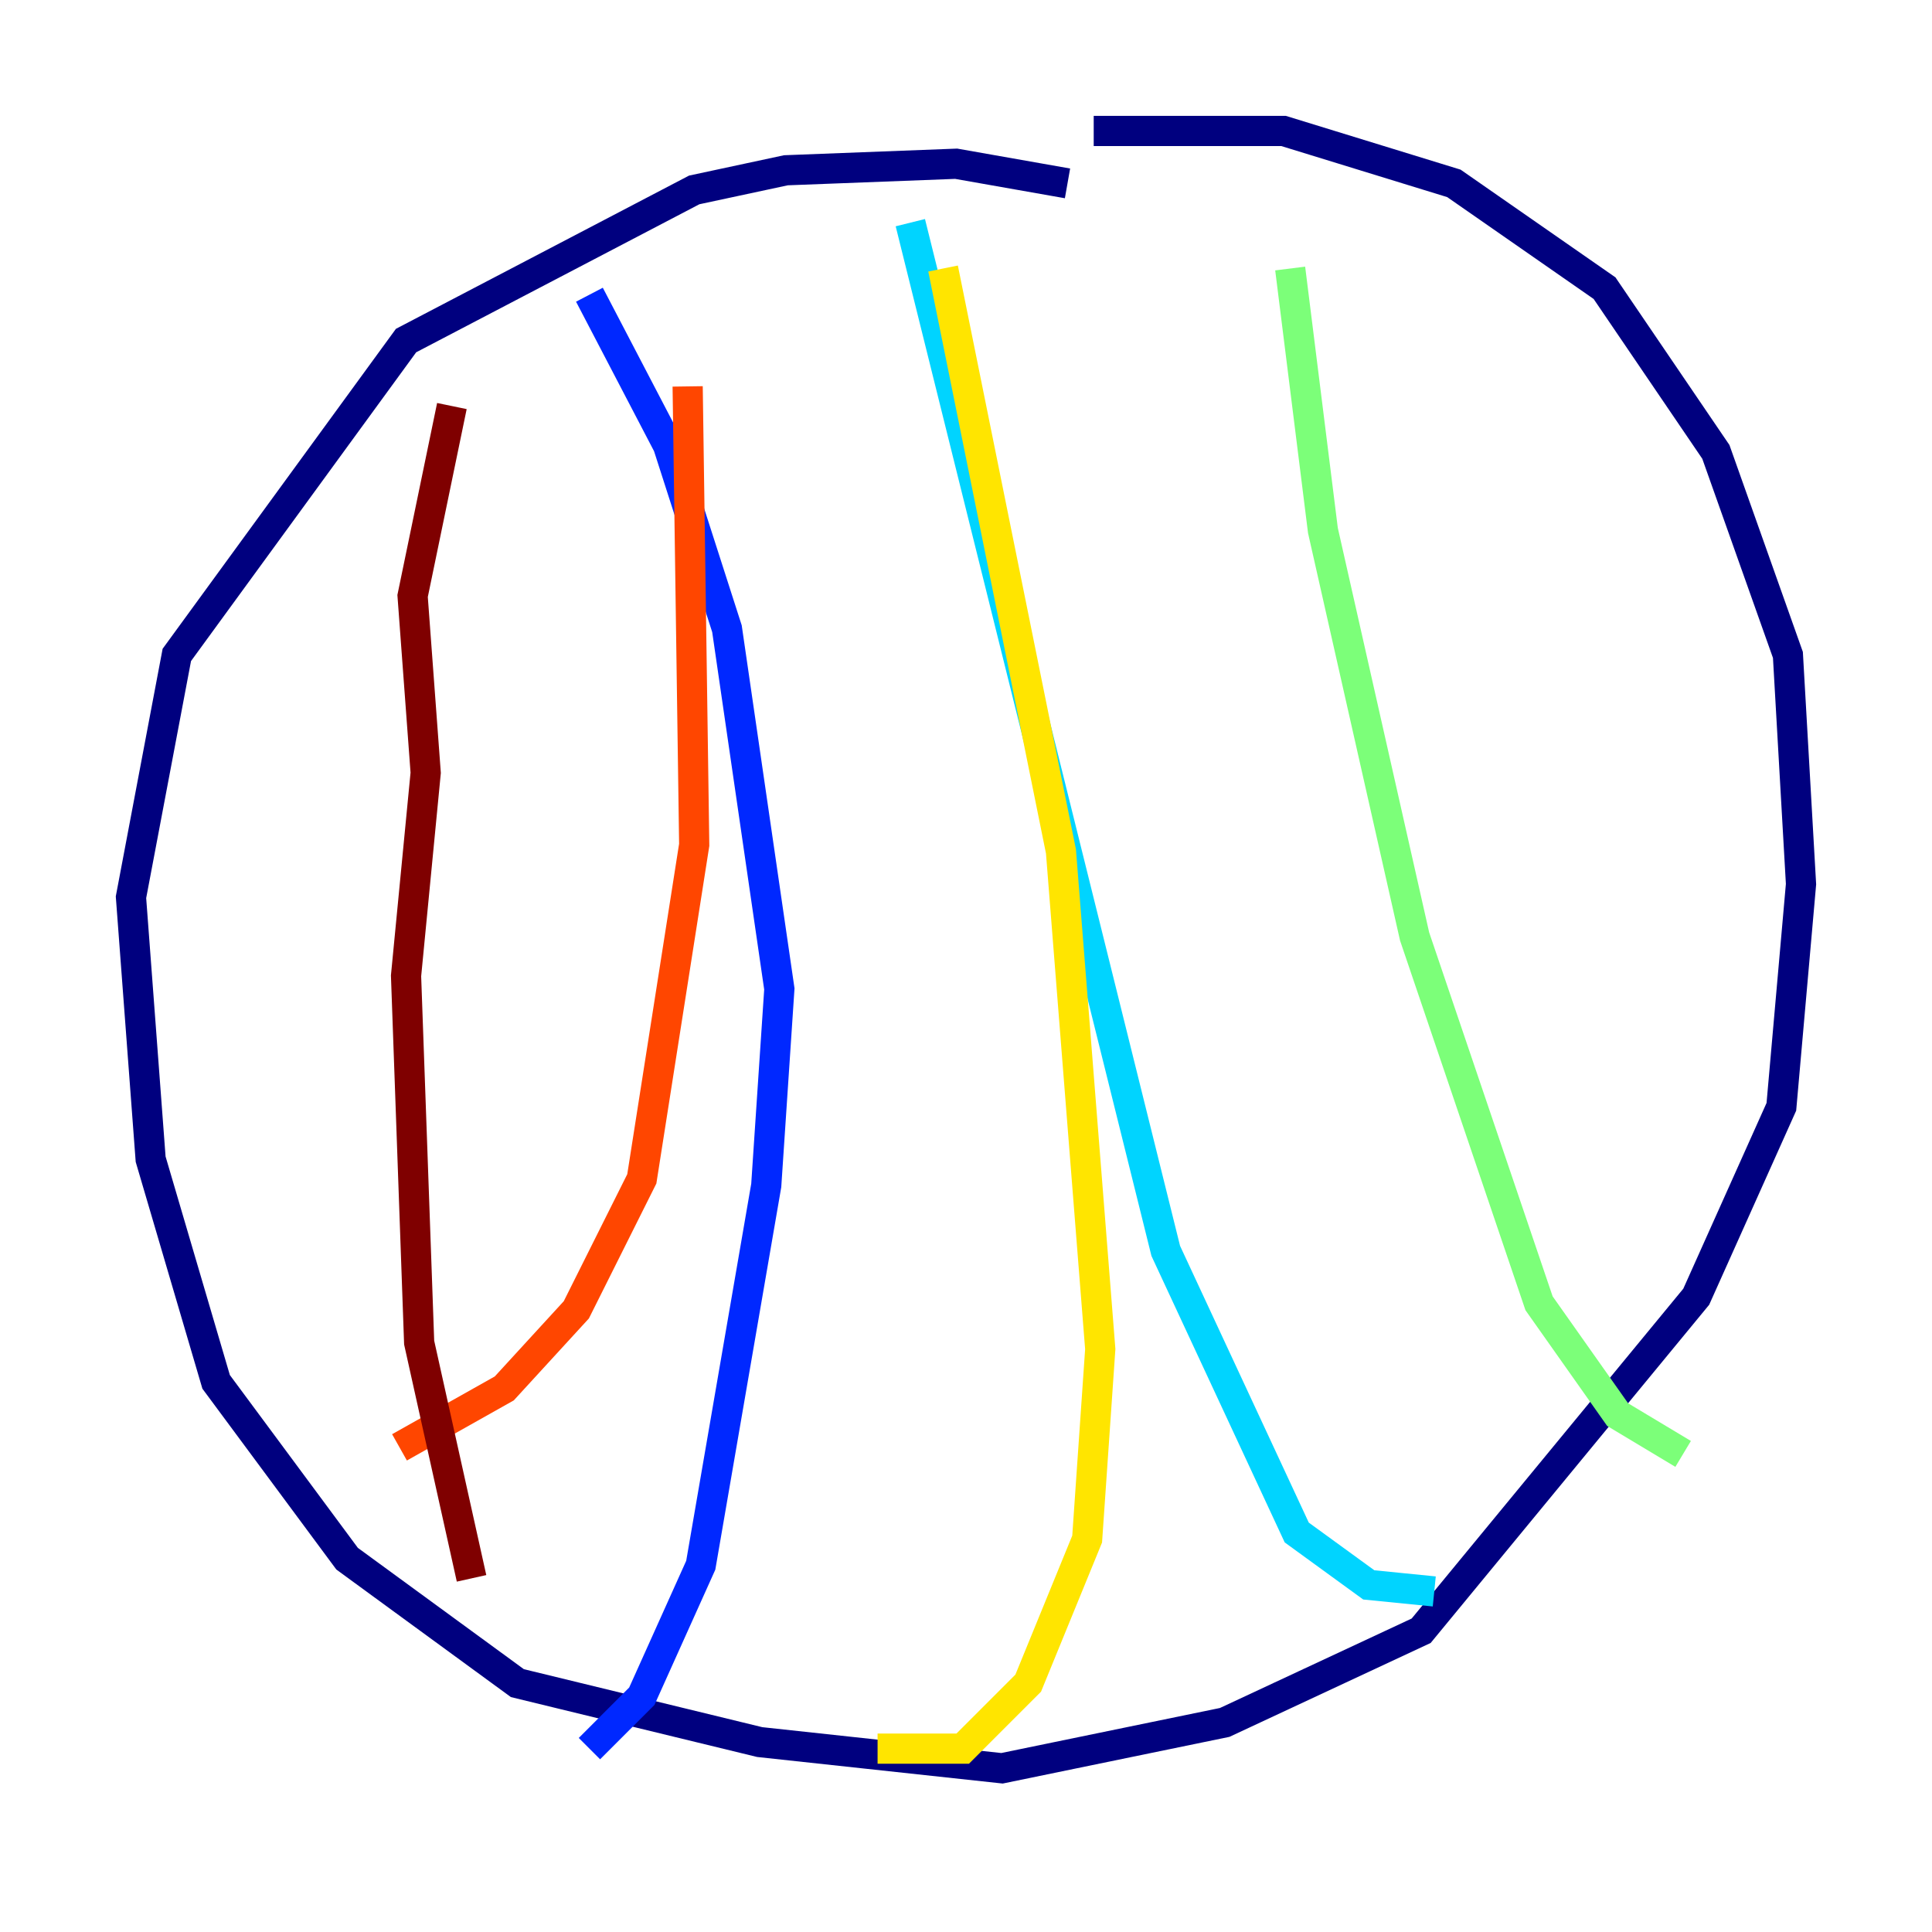 <?xml version="1.0" encoding="utf-8" ?>
<svg baseProfile="tiny" height="128" version="1.2" viewBox="0,0,128,128" width="128" xmlns="http://www.w3.org/2000/svg" xmlns:ev="http://www.w3.org/2001/xml-events" xmlns:xlink="http://www.w3.org/1999/xlink"><defs /><polyline fill="none" points="70.725,12.149 63.349,10.848 52.068,11.281 45.993,12.583 26.902,22.563 11.715,43.39 8.678,59.444 9.98,76.8 14.319,91.552 22.997,103.268 34.278,111.512 50.332,115.417 66.386,117.153 81.139,114.115 94.156,108.041 112.38,85.912 118.02,73.329 119.322,58.576 118.454,43.39 113.681,29.939 106.305,19.091 96.325,12.149 85.044,8.678 72.461,8.678" stroke="#00007f" stroke-width="2" /><polyline fill="none" points="39.051,19.525 44.258,29.505 48.163,41.654 51.634,65.519 50.766,78.536 46.427,103.702 42.522,112.38 39.051,115.851" stroke="#0028ff" stroke-width="2" /><polyline fill="none" points="60.312,14.752 77.234,82.875 85.912,101.532 90.685,105.003 95.024,105.437" stroke="#00d4ff" stroke-width="2" /><polyline fill="none" points="85.478,17.79 87.647,35.146 93.722,62.047 101.966,86.346 107.173,93.722 111.512,96.325" stroke="#7cff79" stroke-width="2" /><polyline fill="none" points="62.481,17.79 70.291,56.407 72.895,89.383 72.027,101.966 68.122,111.512 63.783,115.851 58.142,115.851" stroke="#ffe500" stroke-width="2" /><polyline fill="none" points="45.559,25.6 45.993,55.973 42.522,78.102 38.183,86.78 33.41,91.986 26.468,95.891" stroke="#ff4600" stroke-width="2" /><polyline fill="none" points="29.939,26.902 27.336,39.485 28.203,51.2 26.902,64.651 27.77,88.949 31.241,104.57" stroke="#7f0000" stroke-width="2" /></svg>